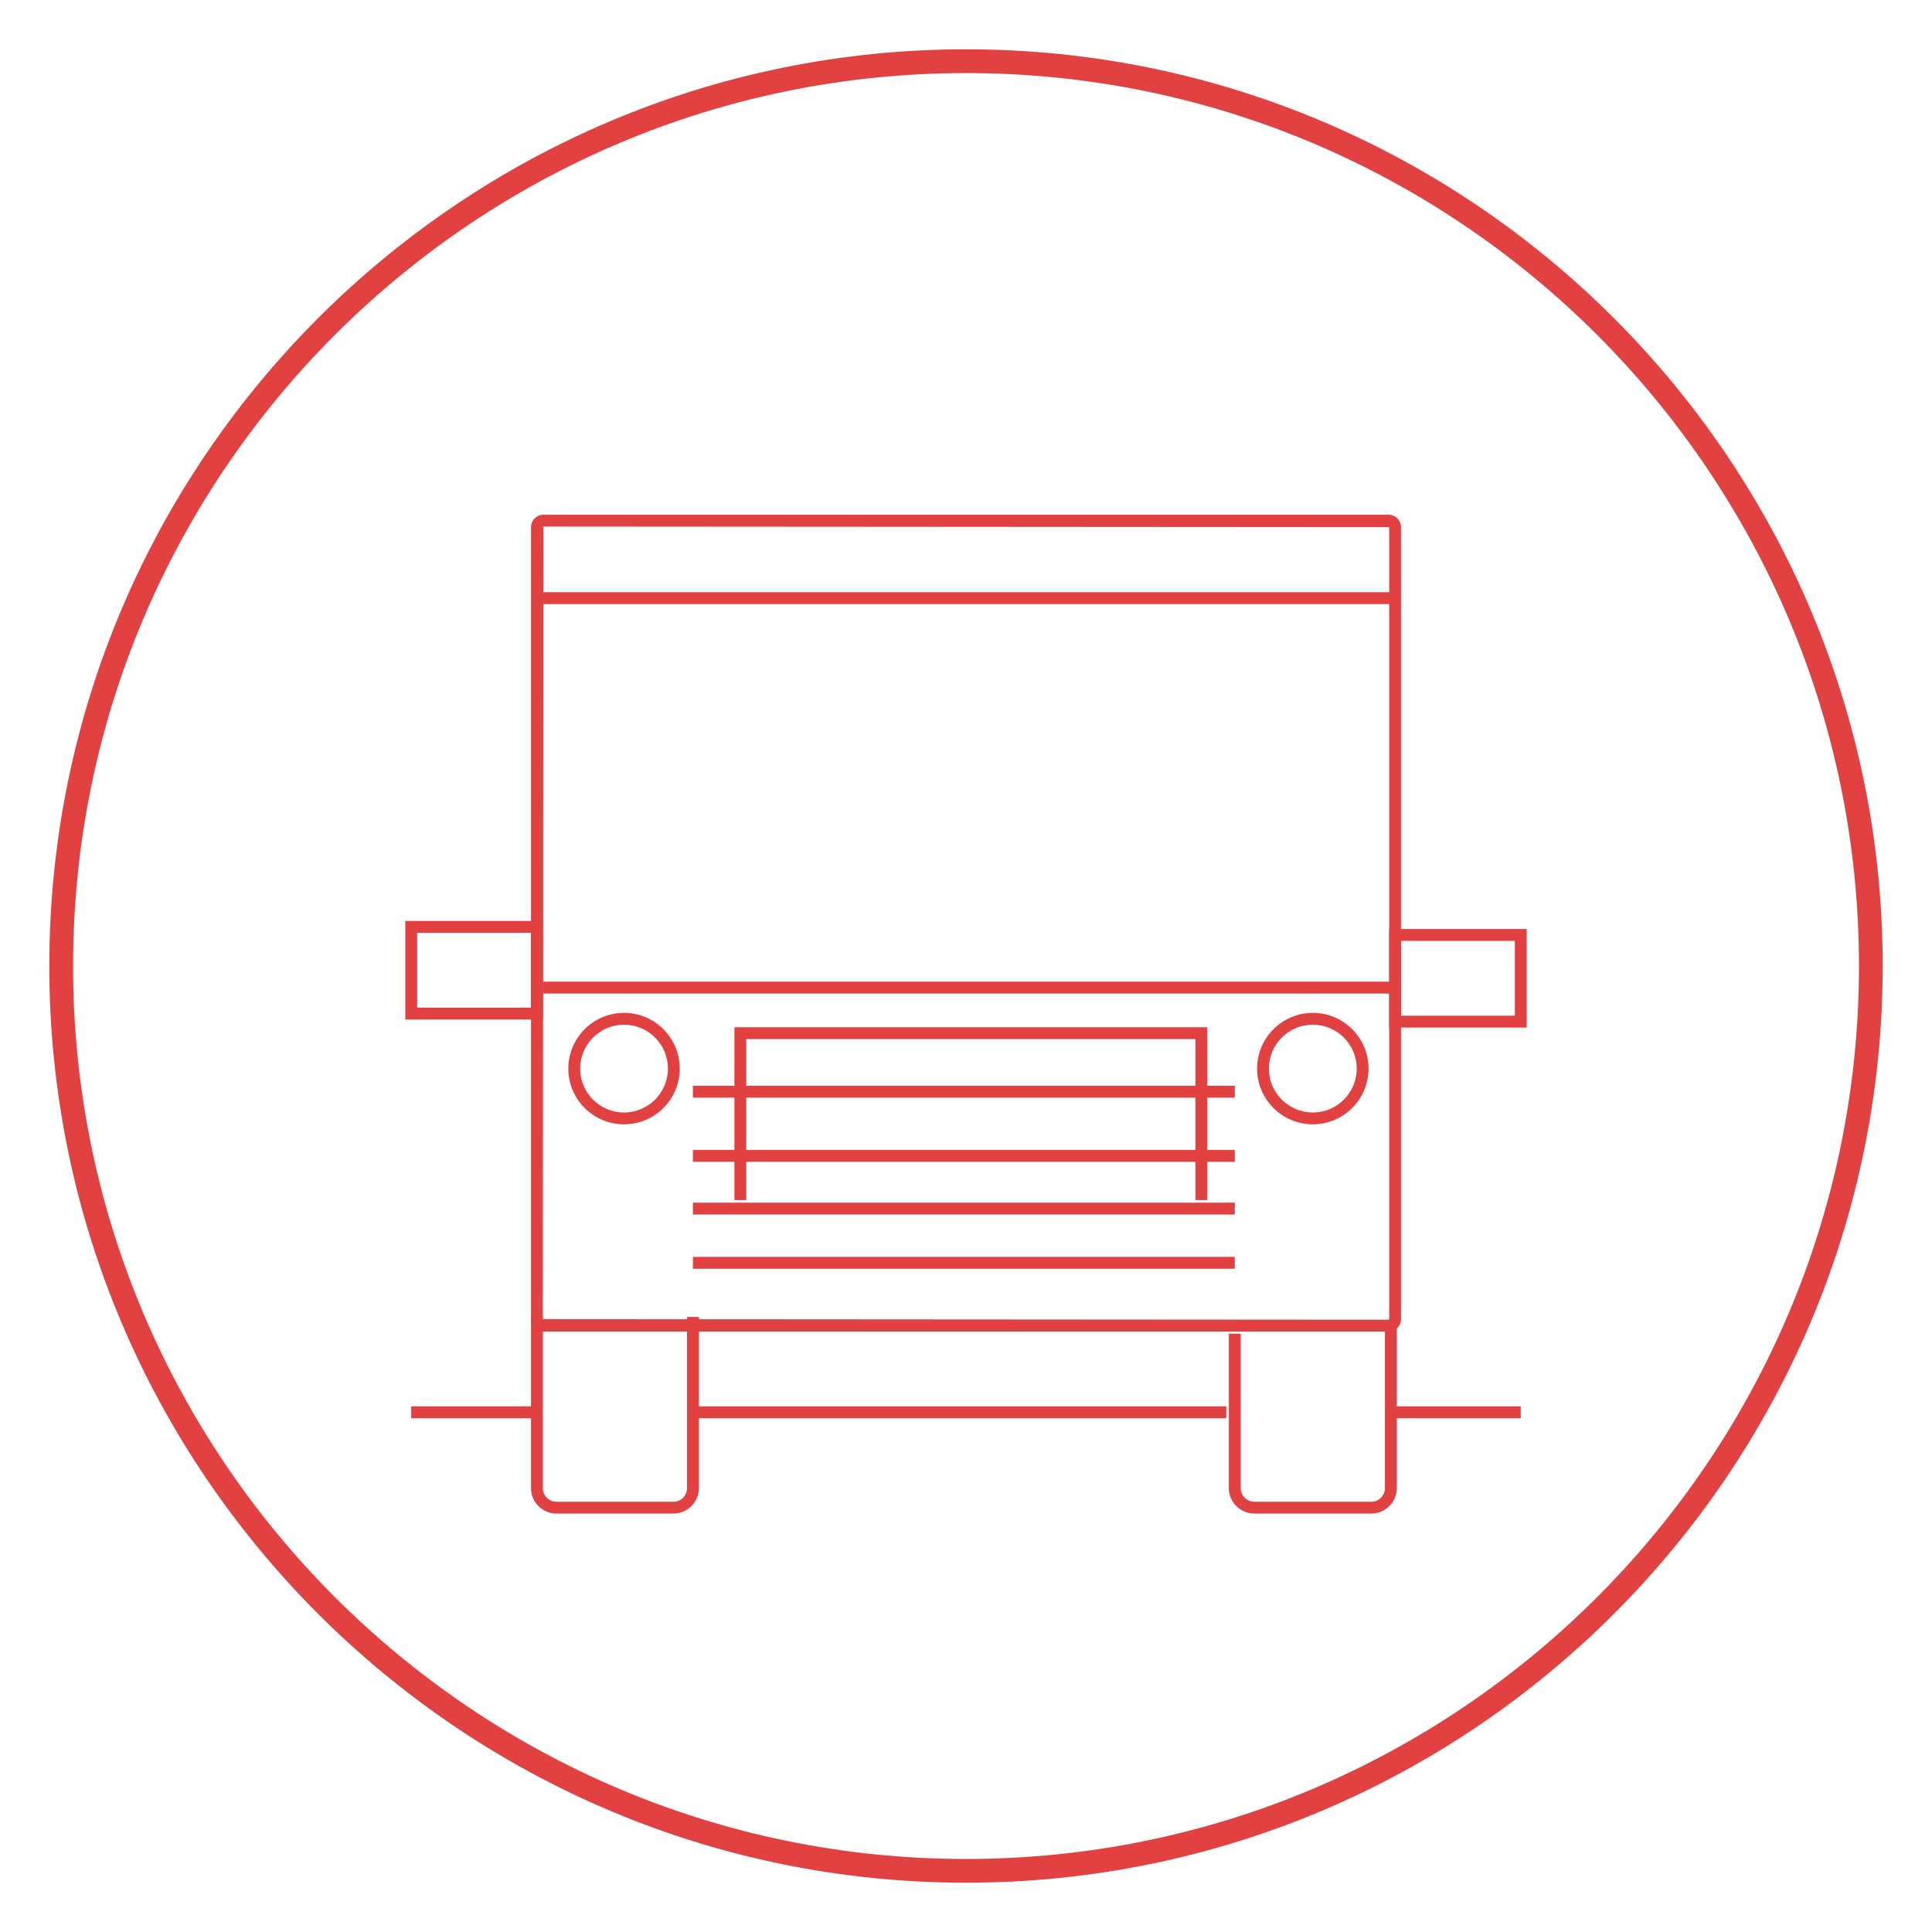 <?xml version="1.0" encoding="utf-8"?>
<!-- Generator: Adobe Illustrator 16.0.0, SVG Export Plug-In . SVG Version: 6.00 Build 0)  -->
<!DOCTYPE svg PUBLIC "-//W3C//DTD SVG 1.1//EN" "http://www.w3.org/Graphics/SVG/1.1/DTD/svg11.dtd">
<svg version="1.1" id="Layer_1" xmlns="http://www.w3.org/2000/svg" xmlns:xlink="http://www.w3.org/1999/xlink" x="0px" y="0px"
	 width="50px" height="50px" viewBox="0 0 50 50" enable-background="new 0 0 50 50" xml:space="preserve">
<g>
	<rect x="35.995" y="36.396" fill="#E14141" width="3.361" height="0.308"/>
	<rect x="17.863" y="36.396" fill="#E14141" width="13.874" height="0.308"/>
	<rect x="10.642" y="36.396" fill="#E14141" width="3.354" height="0.308"/>
	<path fill="#E14141" d="M17.429,39.171H14.4c-0.362,0-0.658-0.295-0.658-0.657v-4.431h0.307v4.431c0,0.193,0.157,0.351,0.352,0.351
		h3.028c0.193,0,0.352-0.157,0.352-0.351v-4.431h0.307v4.431C18.087,38.876,17.792,39.171,17.429,39.171z"/>
	<path fill="#E14141" d="M35.489,39.171H32.46c-0.361,0-0.657-0.295-0.657-0.657v-3.999h0.307v3.999
		c0,0.193,0.157,0.351,0.351,0.351h3.029c0.193,0,0.352-0.157,0.352-0.351v-4.167h0.307v4.167
		C36.147,38.876,35.853,39.171,35.489,39.171z"/>
	<path fill="#E14141" d="M35.937,34.46H14.063c-0.177,0-0.321-0.145-0.321-0.321V13.642c0-0.177,0.145-0.321,0.321-0.321h21.873
		c0.178,0,0.322,0.145,0.322,0.321v20.497C36.259,34.315,36.114,34.46,35.937,34.46z M14.063,13.627l-0.015,20.512l21.888,0.015
		c0.009,0,0.016-0.006,0.016-0.015V13.642L14.063,13.627z"/>
	<rect x="14.048" y="25.405" fill="#E14141" width="22.058" height="0.308"/>
	<path fill="#E14141" d="M36.105,15.271"/>
	<path fill="#E14141" d="M13.615,15.271"/>
	<path fill="#E14141" d="M14.049,26.385h-3.56v-2.551h3.56V26.385z M10.796,26.078h2.946v-1.937h-2.946V26.078z"/>
	<rect x="17.933" y="31.125" fill="#E14141" width="14.023" height="0.307"/>
	<rect x="17.933" y="32.528" fill="#E14141" width="14.023" height="0.307"/>
	<polygon fill="#E14141" points="31.245,31.058 30.938,31.058 30.938,26.892 19.313,26.892 19.313,31.058 19.007,31.058 
		19.007,26.585 31.245,26.585 	"/>
	<rect x="17.933" y="28.1" fill="#E14141" width="14.023" height="0.307"/>
	<rect x="17.933" y="29.761" fill="#E14141" width="14.023" height="0.307"/>
	<path fill="#E14141" d="M31.956,29.655"/>
	<path fill="#E14141" d="M36.105,25.766"/>
	<path fill="#E14141" d="M13.615,25.766"/>
	<rect x="14.048" y="15.326" fill="#E14141" width="22.058" height="0.308"/>
	<path fill="#E14141" d="M39.511,26.593h-3.559v-2.55h3.559V26.593z M36.259,26.286h2.945V24.35h-2.945V26.286z"/>
	<path fill="#E14141" d="M16.15,29.097c-0.796,0-1.442-0.646-1.442-1.441s0.646-1.443,1.442-1.443s1.442,0.648,1.442,1.443
		S16.946,29.097,16.15,29.097z M16.15,26.519c-0.626,0-1.136,0.51-1.136,1.137c0,0.626,0.51,1.135,1.136,1.135
		s1.136-0.509,1.136-1.135C17.286,27.028,16.776,26.519,16.15,26.519z"/>
	<path fill="#E14141" d="M33.976,29.097c-0.795,0-1.443-0.646-1.443-1.441s0.648-1.443,1.443-1.443s1.442,0.648,1.442,1.443
		S34.771,29.097,33.976,29.097z M33.976,26.519c-0.627,0-1.137,0.51-1.137,1.137c0,0.626,0.51,1.135,1.137,1.135
		c0.626,0,1.136-0.509,1.136-1.135C35.111,27.028,34.602,26.519,33.976,26.519z"/>
</g>
<path fill="#E14141" d="M25.001,48.724c-13.082,0-23.725-10.643-23.725-23.723c0-13.081,10.643-23.725,23.725-23.725
	c13.08,0,23.723,10.644,23.723,23.725C48.724,38.081,38.081,48.724,25.001,48.724z M25.001,1.891
	c-12.743,0-23.11,10.367-23.11,23.11c0,12.742,10.367,23.109,23.11,23.109c12.742,0,23.109-10.367,23.109-23.109
	C48.11,12.258,37.743,1.891,25.001,1.891z"/>
</svg>
